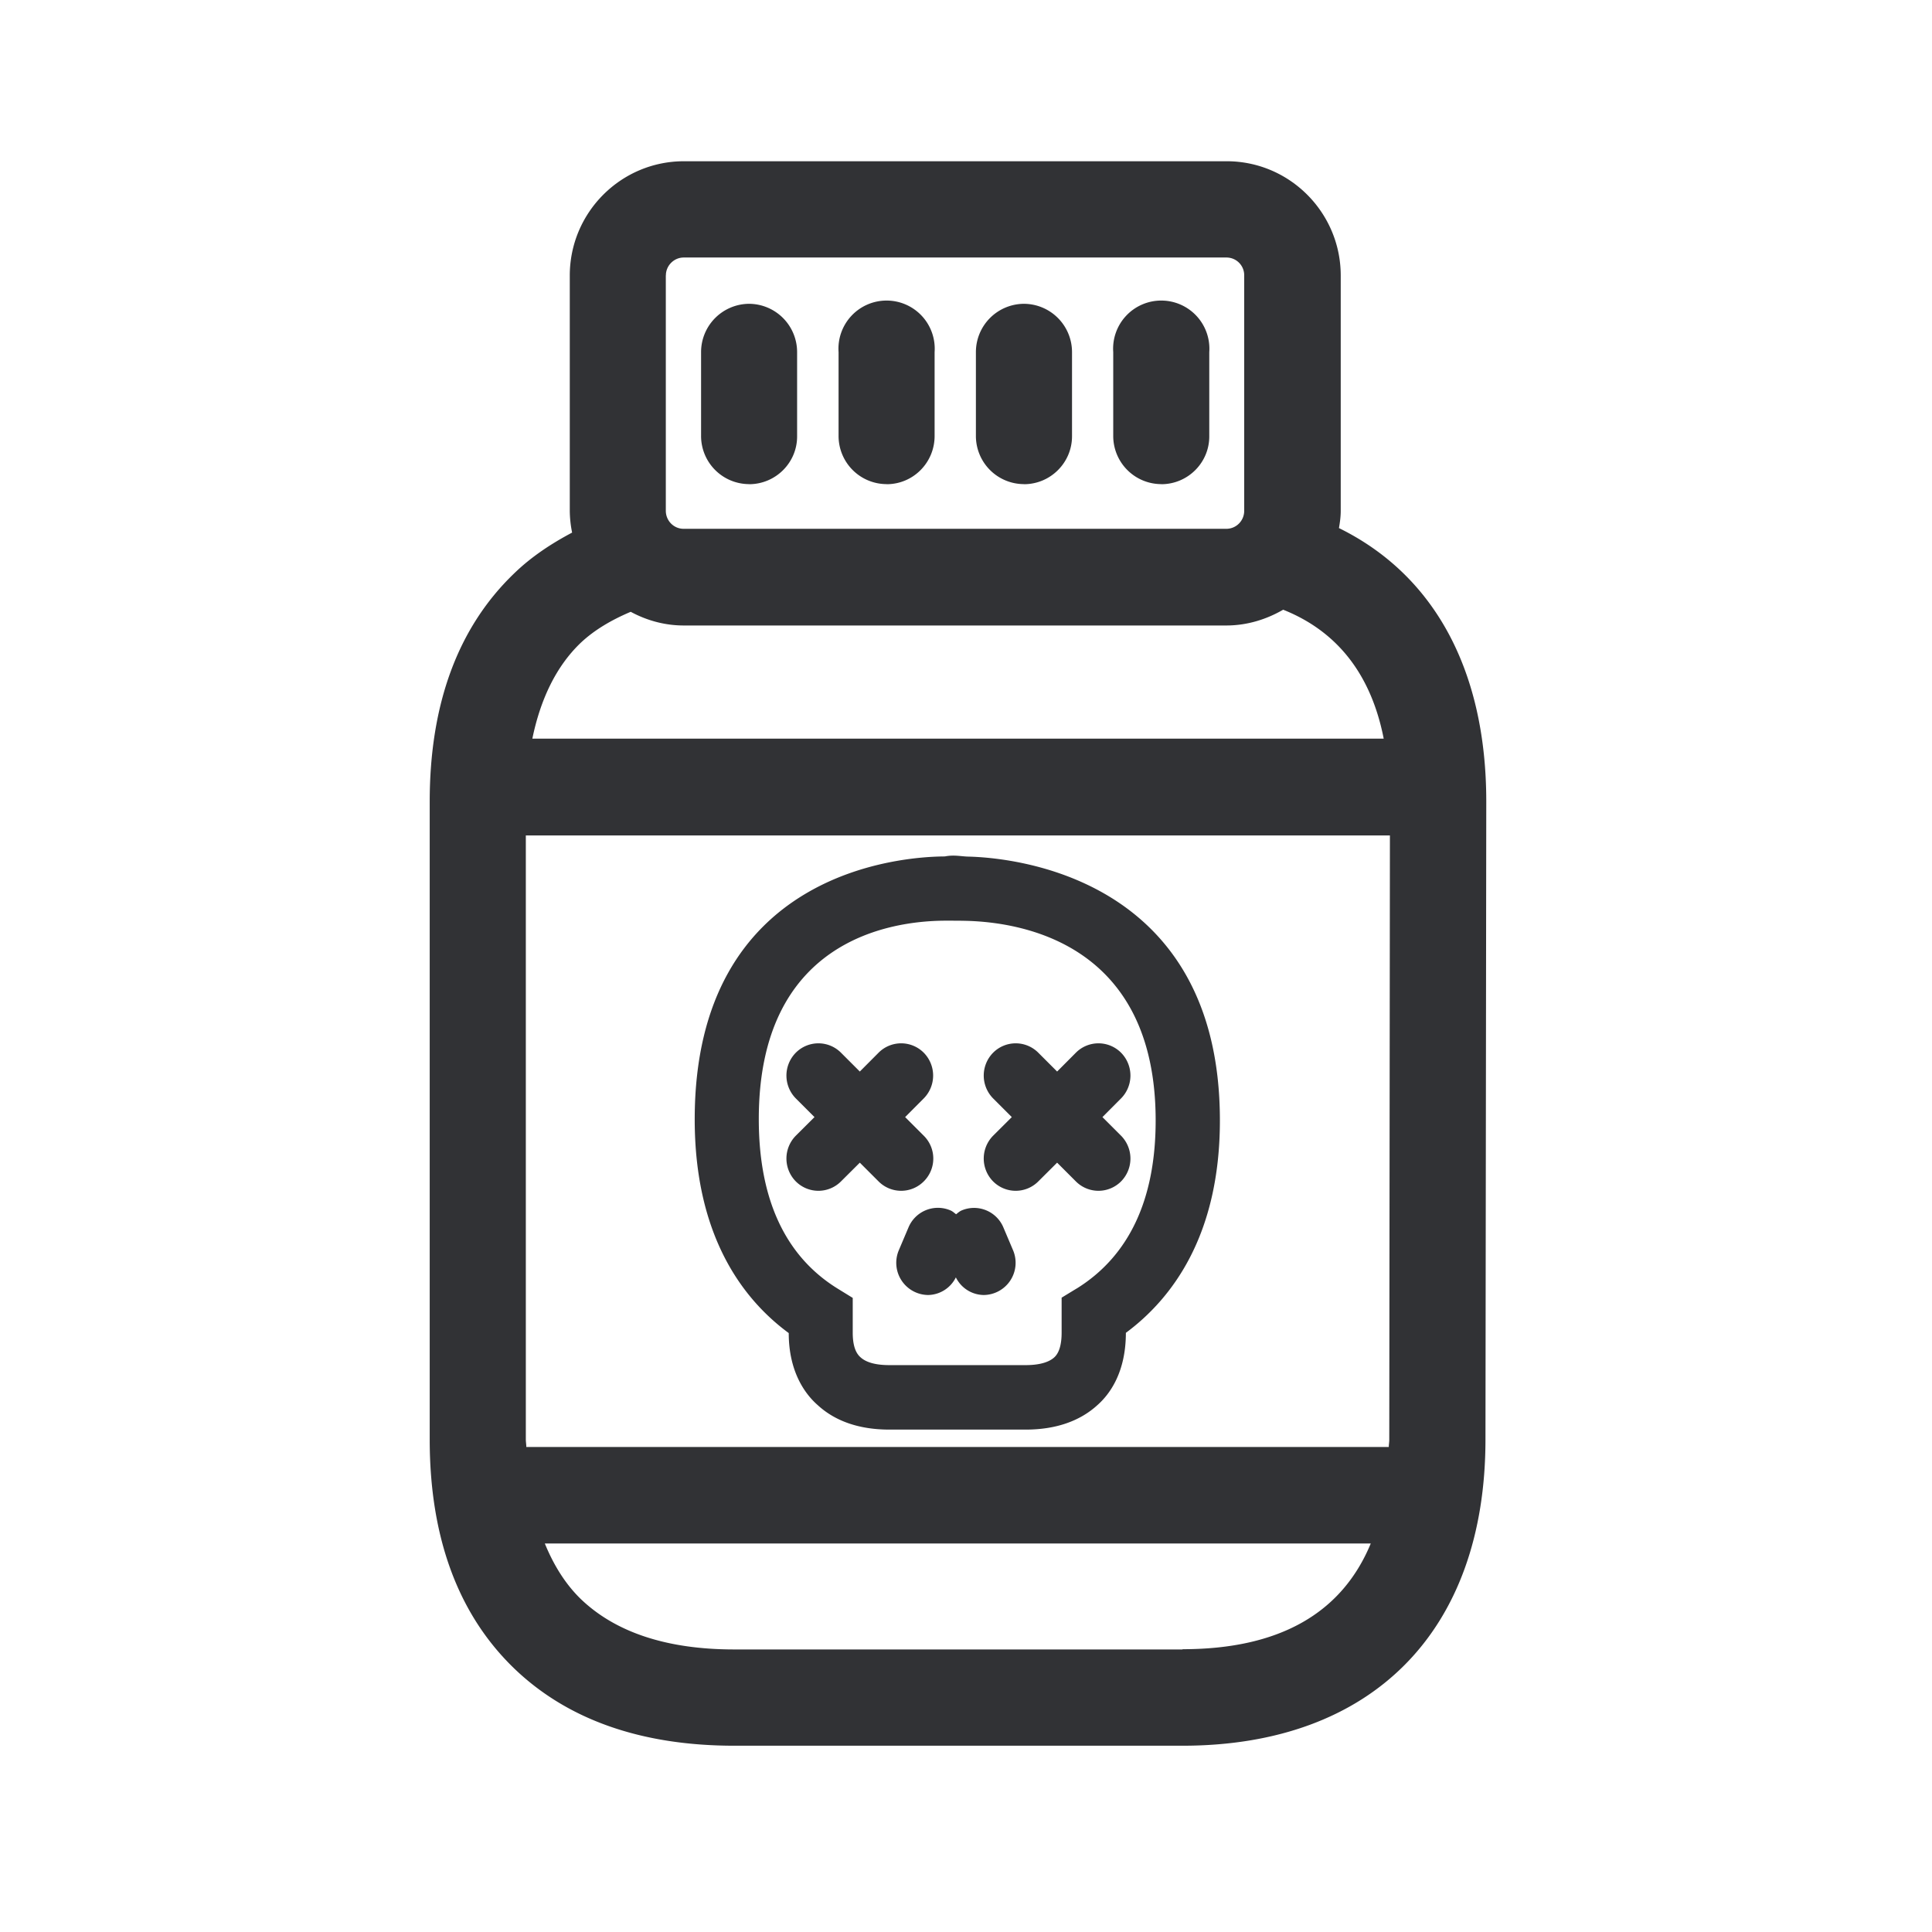<svg width="24" height="24" xmlns="http://www.w3.org/2000/svg"><path d="M14.69 20.487c1.204 0 1.98-.448 2.338-1.313H6.768c.109.266.252.498.44.683.433.42 1.075.633 1.912.633h5.57v-.003ZM8.271 3.42v2.925c0 .123.098.224.221.224h6.742c.124 0 .222-.101.222-.224V3.42a.22.22 0 0 0-.222-.221H8.493c-.12 0-.221.1-.221.221Zm8.918 5.756c-.156-.795-.574-1.333-1.249-1.602-.207.12-.448.196-.706.196H8.493c-.238 0-.462-.064-.658-.17-.236.1-.451.224-.625.389-.302.291-.496.697-.597 1.187H17.19ZM6.532 17.882c0 .031.006.06.006.093h10.714c0-.031.006-.059.006-.09l.008-7.507H6.532v7.504ZM16.633 6.56c1.185.583 1.83 1.768 1.83 3.398l-.01 7.924c0 2.381-1.408 3.804-3.764 3.804H9.123c-1.16 0-2.081-.325-2.745-.969-.689-.67-1.04-1.622-1.04-2.835V9.958c0-1.213.351-2.165 1.049-2.835.21-.204.456-.367.72-.507a1.412 1.412 0 0 1-.029-.269V3.423c0-.784.636-1.42 1.418-1.42h6.742c.782 0 1.417.638 1.417 1.42v2.924c0 .073-.01.143-.022.213Zm-7.328-.546a.598.598 0 0 1-.596-.6V4.374a.6.6 0 0 1 .596-.6.6.6 0 0 1 .597.6v1.042c.003.33-.266.599-.597.599Zm1.709 0a.598.598 0 0 1-.597-.6V4.374a.598.598 0 1 1 1.193 0v1.042c0 .33-.265.599-.596.599Zm1.706 0a.598.598 0 0 1-.597-.6V4.374a.6.6 0 0 1 .597-.6.6.6 0 0 1 .597.6v1.042c.002.33-.267.599-.597.599Zm1.706 0a.598.598 0 0 1-.597-.6V4.374a.598.598 0 1 1 1.193 0v1.042c.003.33-.266.599-.596.599Zm-1.05 9.992c.65-.404.98-1.107.98-2.087 0-2.188-1.647-2.462-2.353-2.48-.081-.002-.168-.002-.25-.002h-.014c-.694.003-2.313.252-2.313 2.465 0 .997.33 1.703.977 2.104l.19.117v.432c0 .148.032.249.096.305.073.067.196.098.359.098h1.694c.115 0 .266-.017.353-.095.079-.07.093-.208.093-.308v-.435l.187-.114Zm-1.348-5.365c.515.012 3.126.225 3.126 3.278 0 1.431-.597 2.215-1.168 2.638 0 .482-.193.757-.356.9-.218.198-.518.302-.888.302h-1.694c-.373 0-.673-.104-.891-.305-.16-.14-.359-.418-.359-.894-.571-.42-1.168-1.207-1.168-2.655 0-3.093 2.588-3.264 3.107-3.266.115-.023.199 0 .291.002Zm-.552 4.034a.396.396 0 0 1-.563 0l-.232-.232-.233.232a.396.396 0 0 1-.563 0 .404.404 0 0 1 0-.566l.233-.232-.233-.233a.404.404 0 0 1 0-.566.396.396 0 0 1 .563 0l.233.233.232-.233a.396.396 0 0 1 .563 0 .404.404 0 0 1 0 .566l-.232.233.232.232a.399.399 0 0 1 0 .566Zm2.219-.798.232.232a.404.404 0 0 1 0 .566.396.396 0 0 1-.563 0l-.232-.232-.233.232a.396.396 0 0 1-.563 0 .404.404 0 0 1 0-.566l.233-.232-.233-.233a.404.404 0 0 1 0-.566.396.396 0 0 1 .563 0l.233.233.232-.233a.396.396 0 0 1 .563 0 .404.404 0 0 1 0 .566l-.232.233Zm-1.23 1.372.12.283a.4.4 0 0 1-.367.555.392.392 0 0 1-.344-.219.392.392 0 0 1-.345.219.4.4 0 0 1-.364-.555l.12-.283a.396.396 0 0 1 .522-.213c.028.012.047.031.07.048.022-.017.042-.036.07-.048a.395.395 0 0 1 .518.213Z" fill="#313235" fill-rule="nonzero"/></svg>